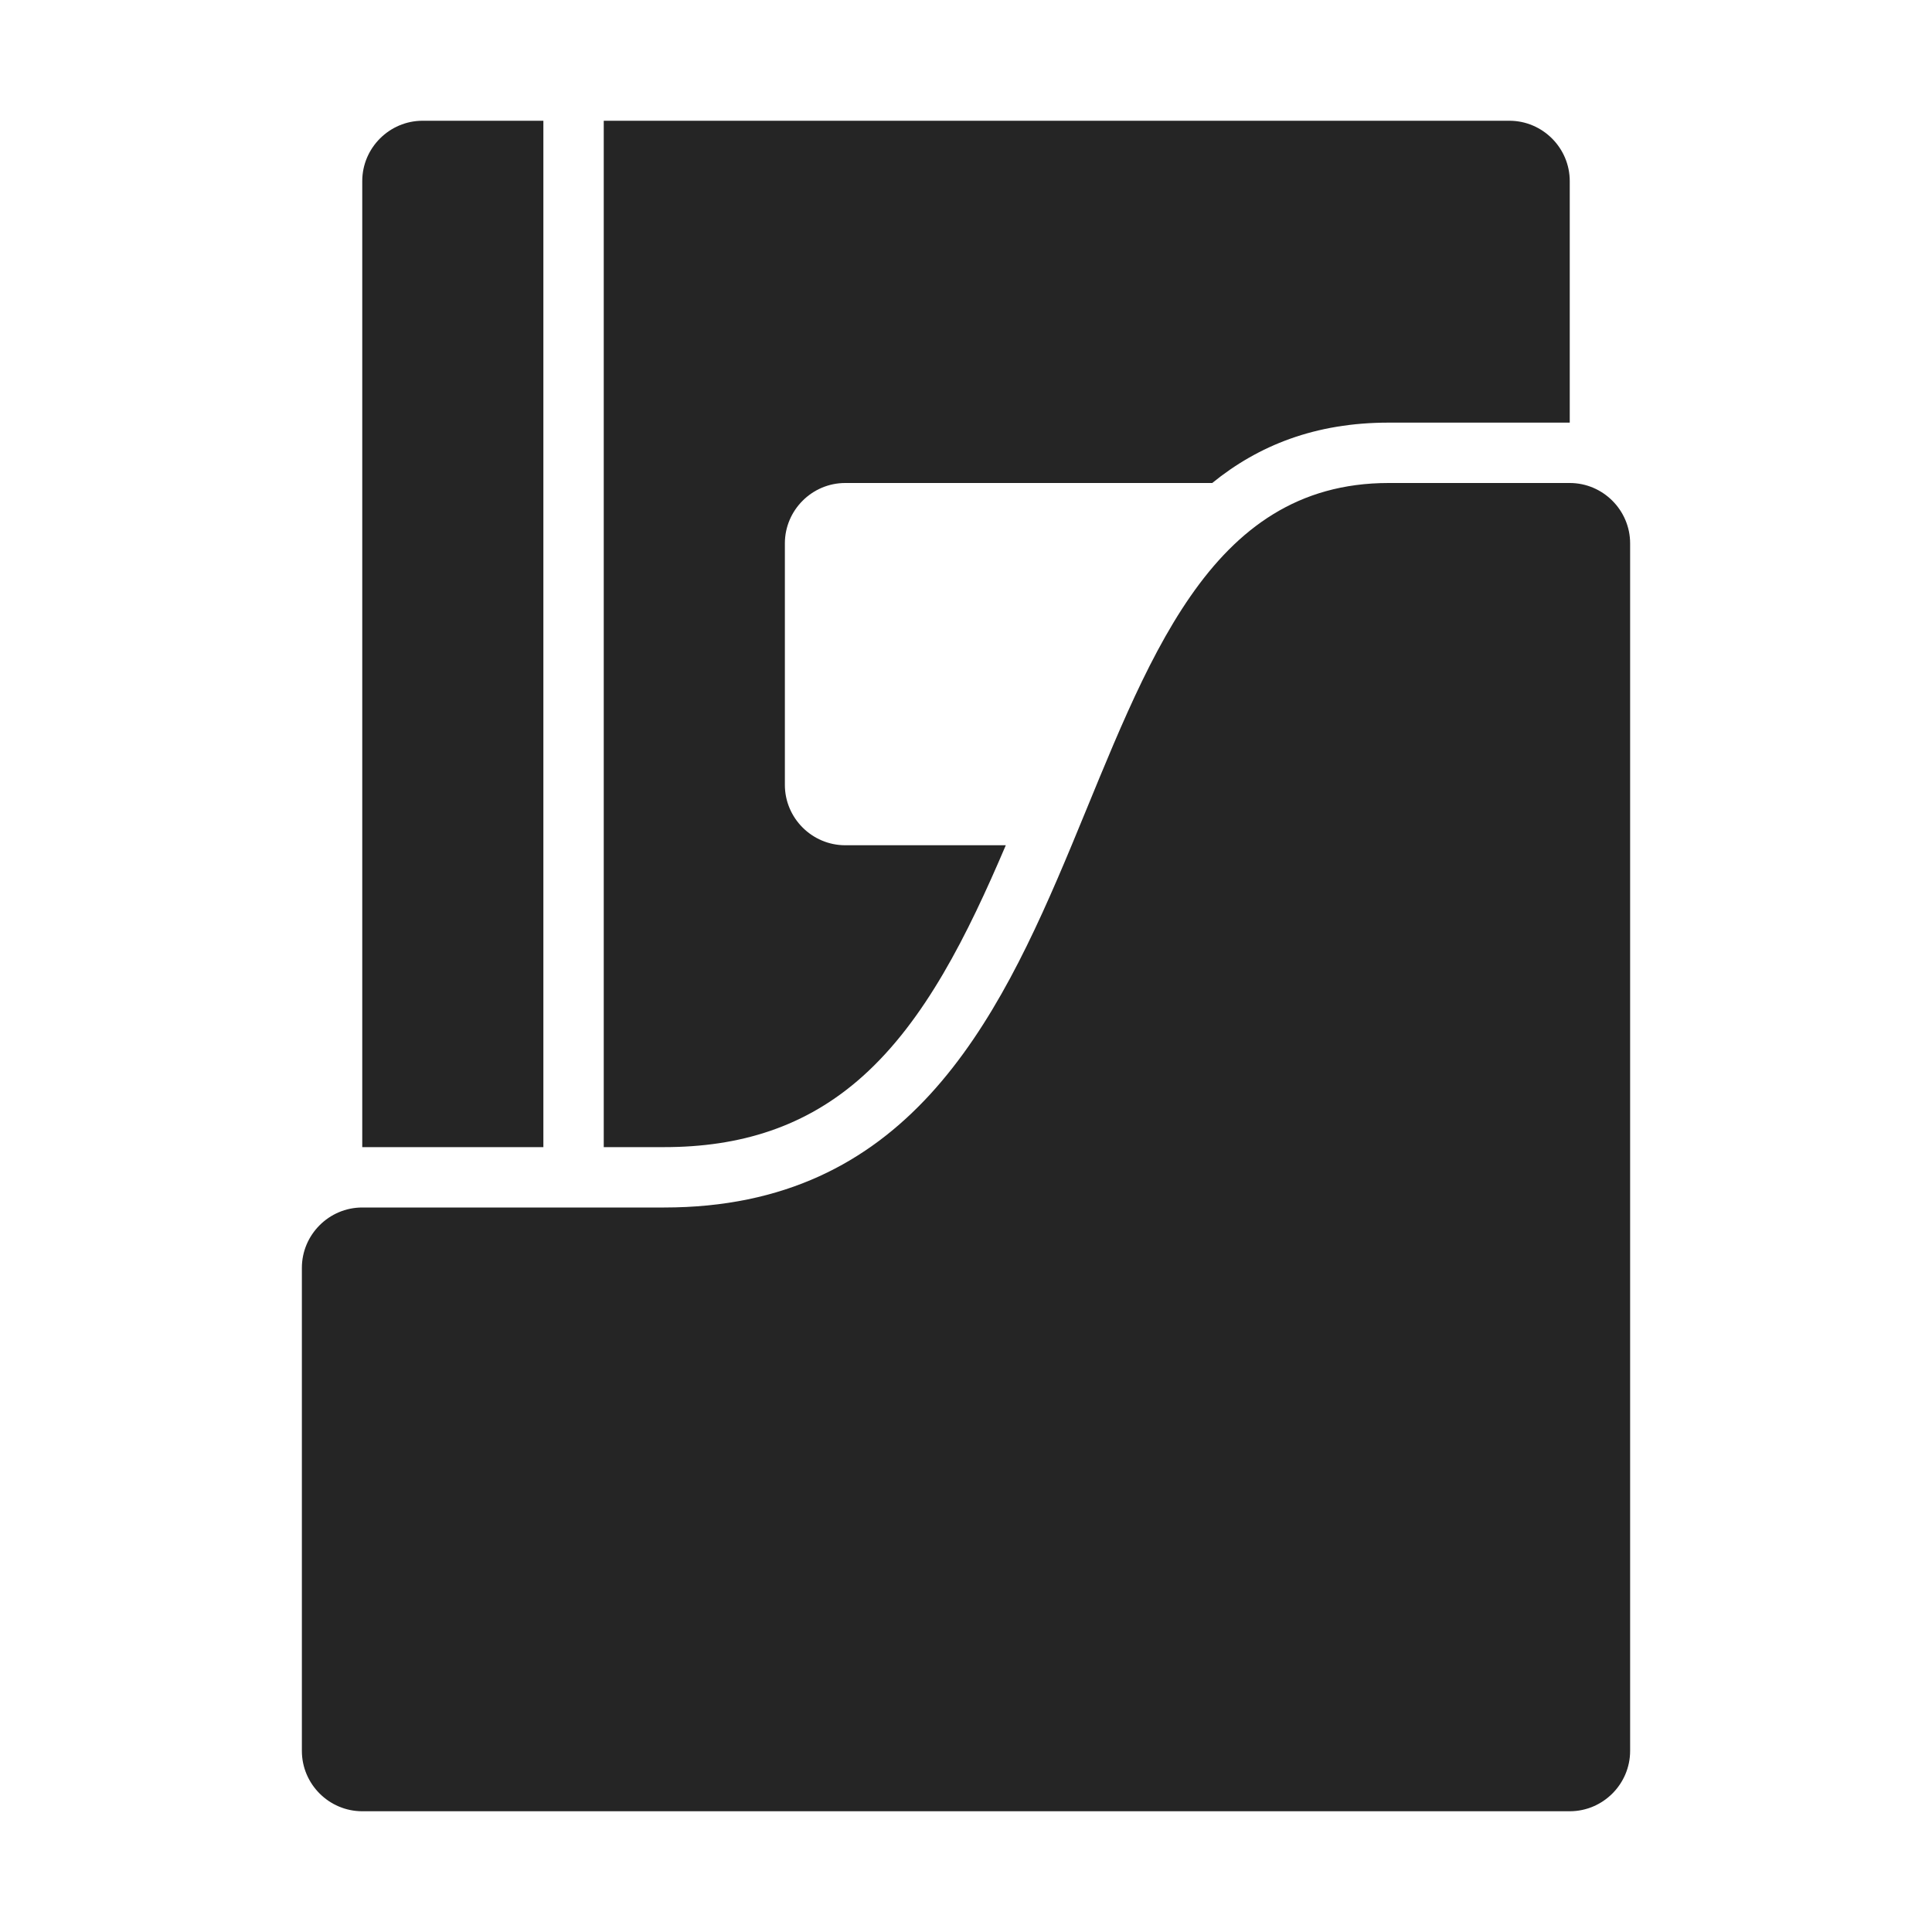 <?xml version="1.0" encoding="UTF-8"?>
<!DOCTYPE svg PUBLIC "-//W3C//DTD SVG 1.1//EN" "http://www.w3.org/Graphics/SVG/1.1/DTD/svg11.dtd">
<svg xmlns="http://www.w3.org/2000/svg" xml:space="preserve" width="1024px" height="1024px" shape-rendering="geometricPrecision" text-rendering="geometricPrecision" image-rendering="optimizeQuality" fill-rule="nonzero" clip-rule="evenodd" viewBox="0 0 10240 10240" xmlns:xlink="http://www.w3.org/1999/xlink">
	<title>magazine_folder icon</title>
	<desc>magazine_folder icon from the IconExperience.com O-Collection. Copyright by INCORS GmbH (www.incors.com).</desc>
	<path id="curve1" fill="#252525" d="M2240 640l640 0 0 5440 -960 0 0 -5120c0,-176 144,-320 320,-320zm2240 1920l1945 0c245,-199 546,-320 935,-320l960 0 0 -1280c0,-176 -144,-320 -320,-320l-4800 0 0 5440 320 0c401,0 752,-106 1053,-376 331,-297 554,-746 758,-1224l-851 0c-176,0 -320,-144 -320,-320l0 -1280c0,-176 144,-320 320,-320z"/>
	<path id="curve0" fill="#252525" d="M3520 6400c2560,0 1920,-3840 3840,-3840l960 0c176,0 320,144 320,320l0 6400c0,176 -144,320 -320,320l-6400 0c-176,0 -320,-144 -320,-320l0 -2560c0,-176 144,-320 320,-320l1600 0z"/>
</svg>
